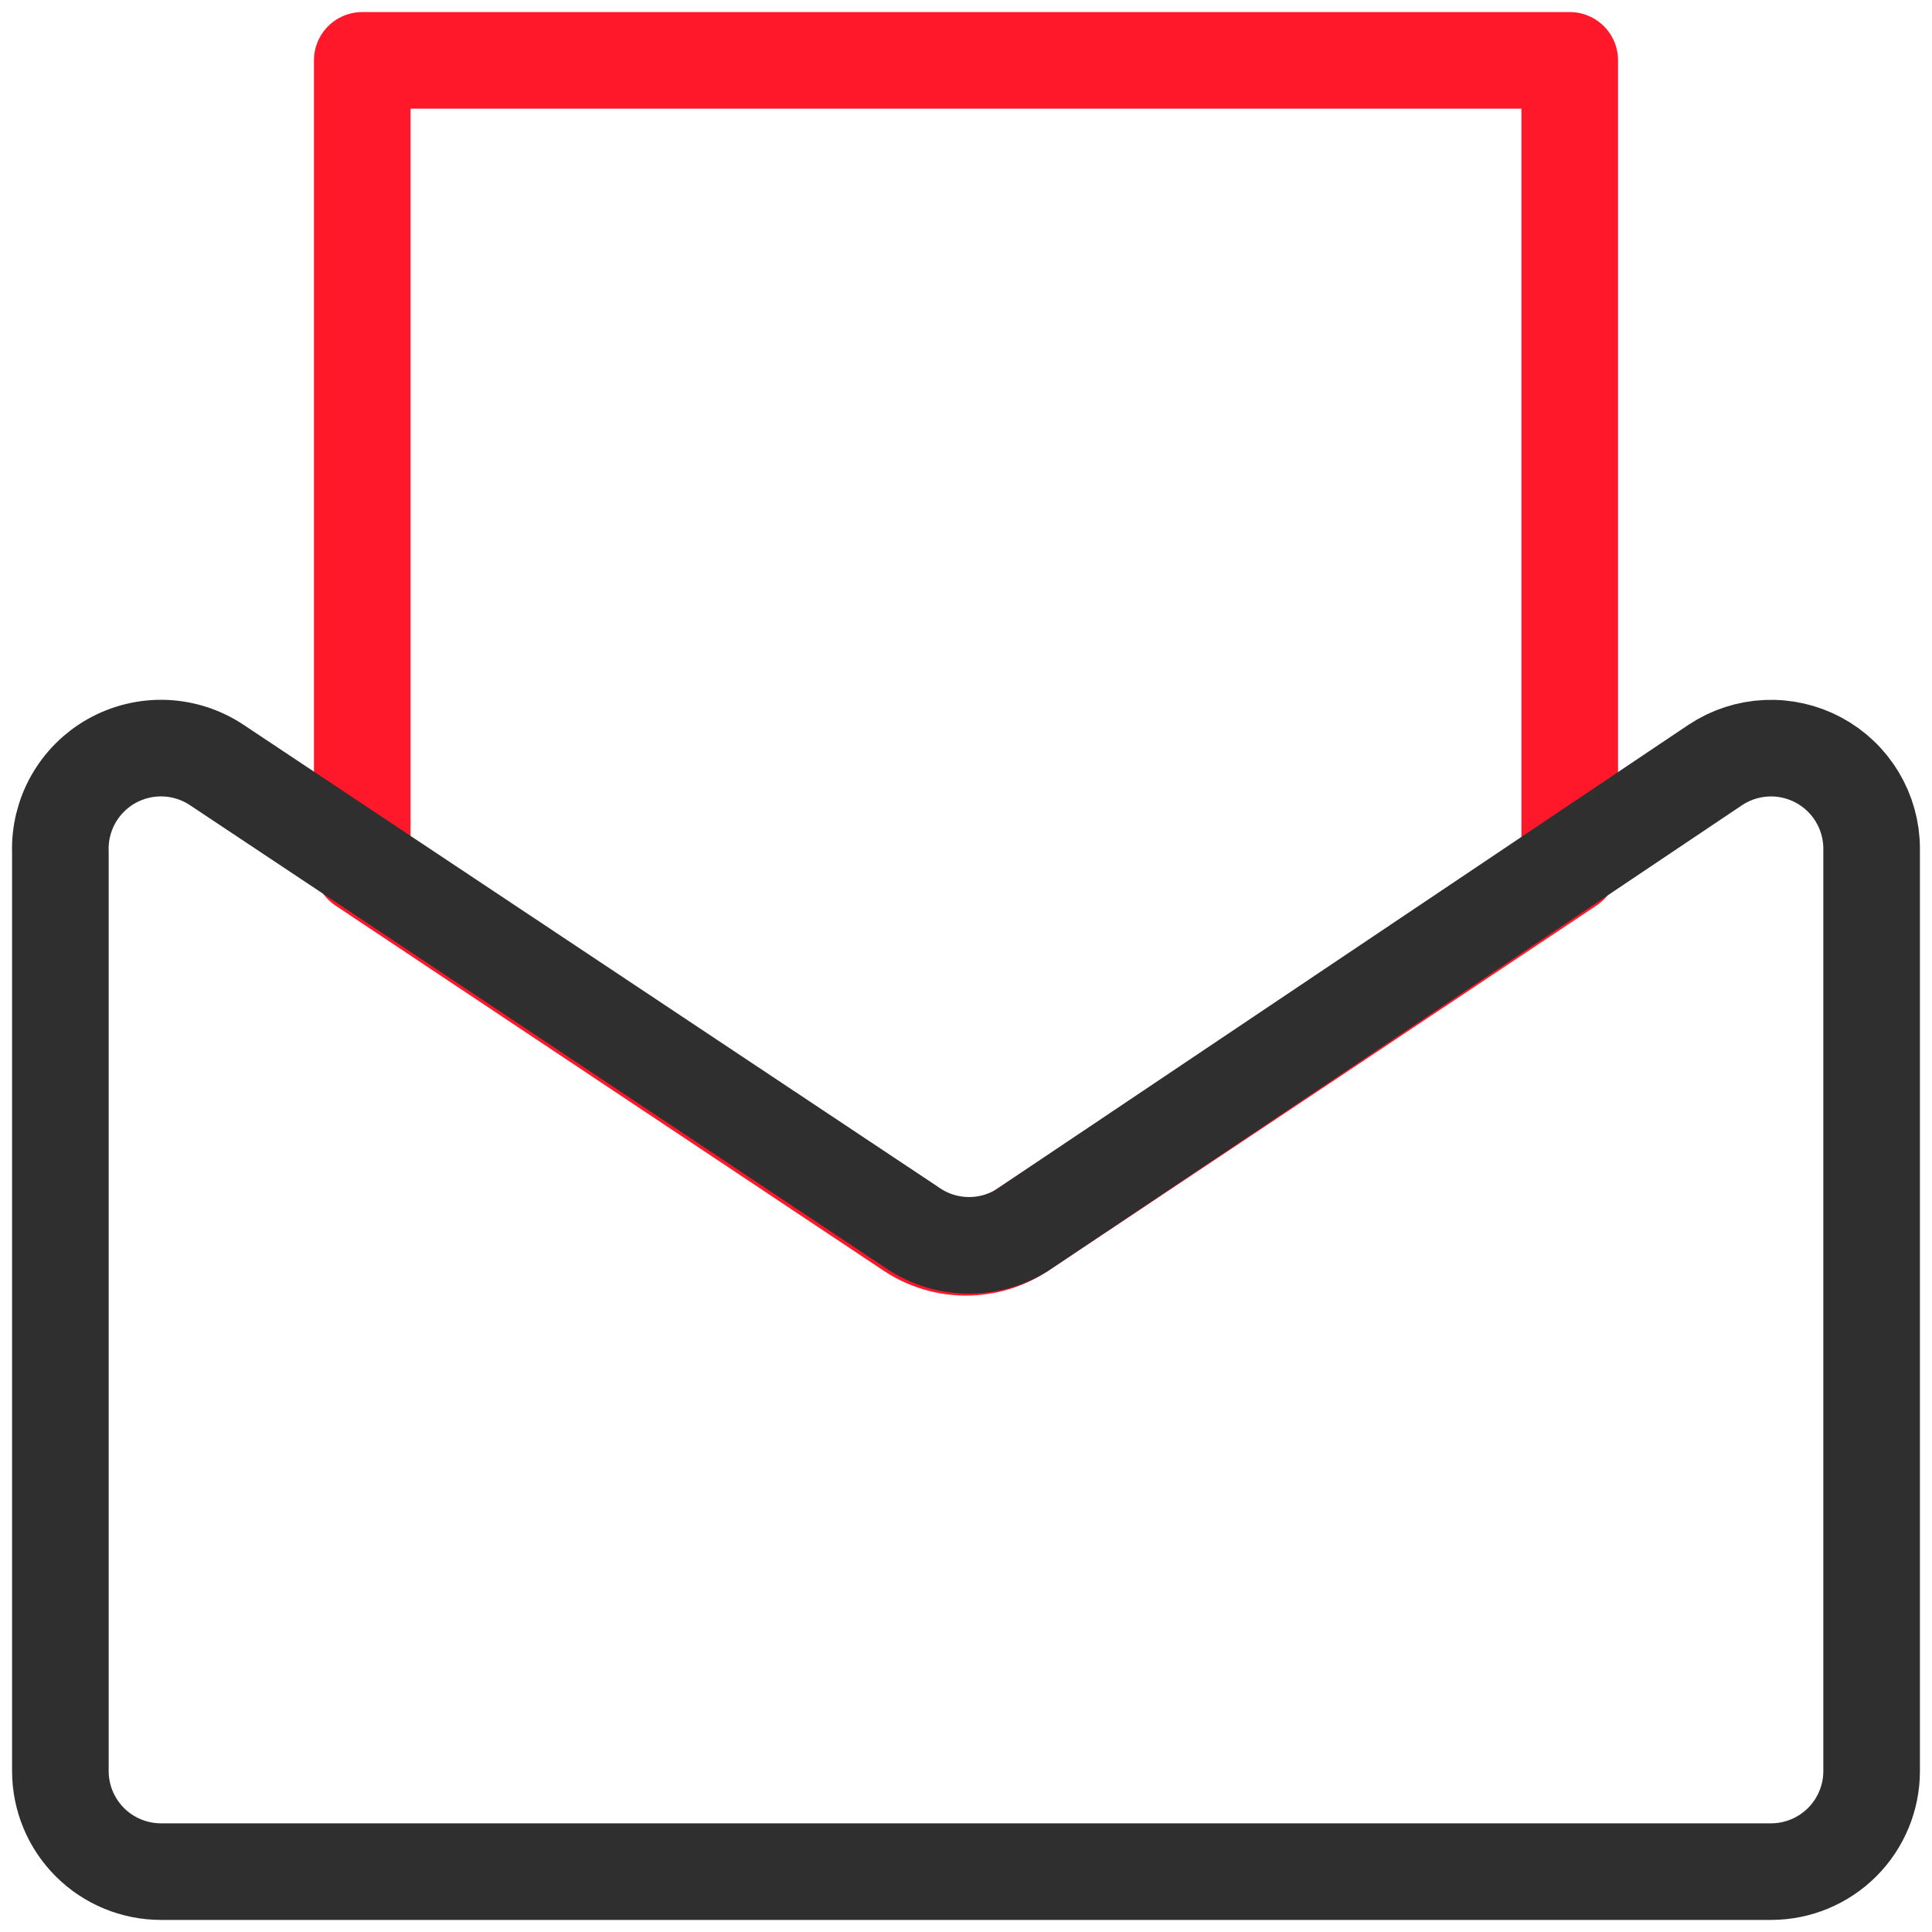 <svg width="80" height="80" viewBox="0 0 80 80" fill="none" xmlns="http://www.w3.org/2000/svg">
<path d="M37.708 50.96C38.388 51.409 39.185 51.648 40 51.648C40.815 51.648 41.612 51.409 42.292 50.96L65 35.832V2.5H15V35.834L37.708 50.96Z" stroke="#FF172A" stroke-width="4" stroke-linecap="round" stroke-linejoin="round"/>
<path d="M42.292 50.96L71.042 31.666C71.669 31.253 72.395 31.017 73.145 30.983C73.895 30.949 74.64 31.118 75.302 31.473C75.963 31.827 76.517 32.354 76.904 32.997C77.29 33.64 77.497 34.376 77.5 35.126V73.334C77.5 74.439 77.061 75.499 76.28 76.28C75.499 77.061 74.439 77.5 73.334 77.5H6.666C5.561 77.5 4.501 77.061 3.72 76.28C2.939 75.499 2.5 74.439 2.5 73.334V35.292C2.473 34.527 2.657 33.77 3.032 33.103C3.407 32.436 3.958 31.885 4.625 31.511C5.293 31.137 6.05 30.953 6.814 30.98C7.579 31.008 8.321 31.245 8.96 31.666L37.708 50.792C38.372 51.266 39.16 51.534 39.975 51.564C40.79 51.593 41.596 51.385 42.292 50.96Z" stroke="#2F2F30" stroke-width="4" stroke-linecap="round" stroke-linejoin="round"/>
</svg>

